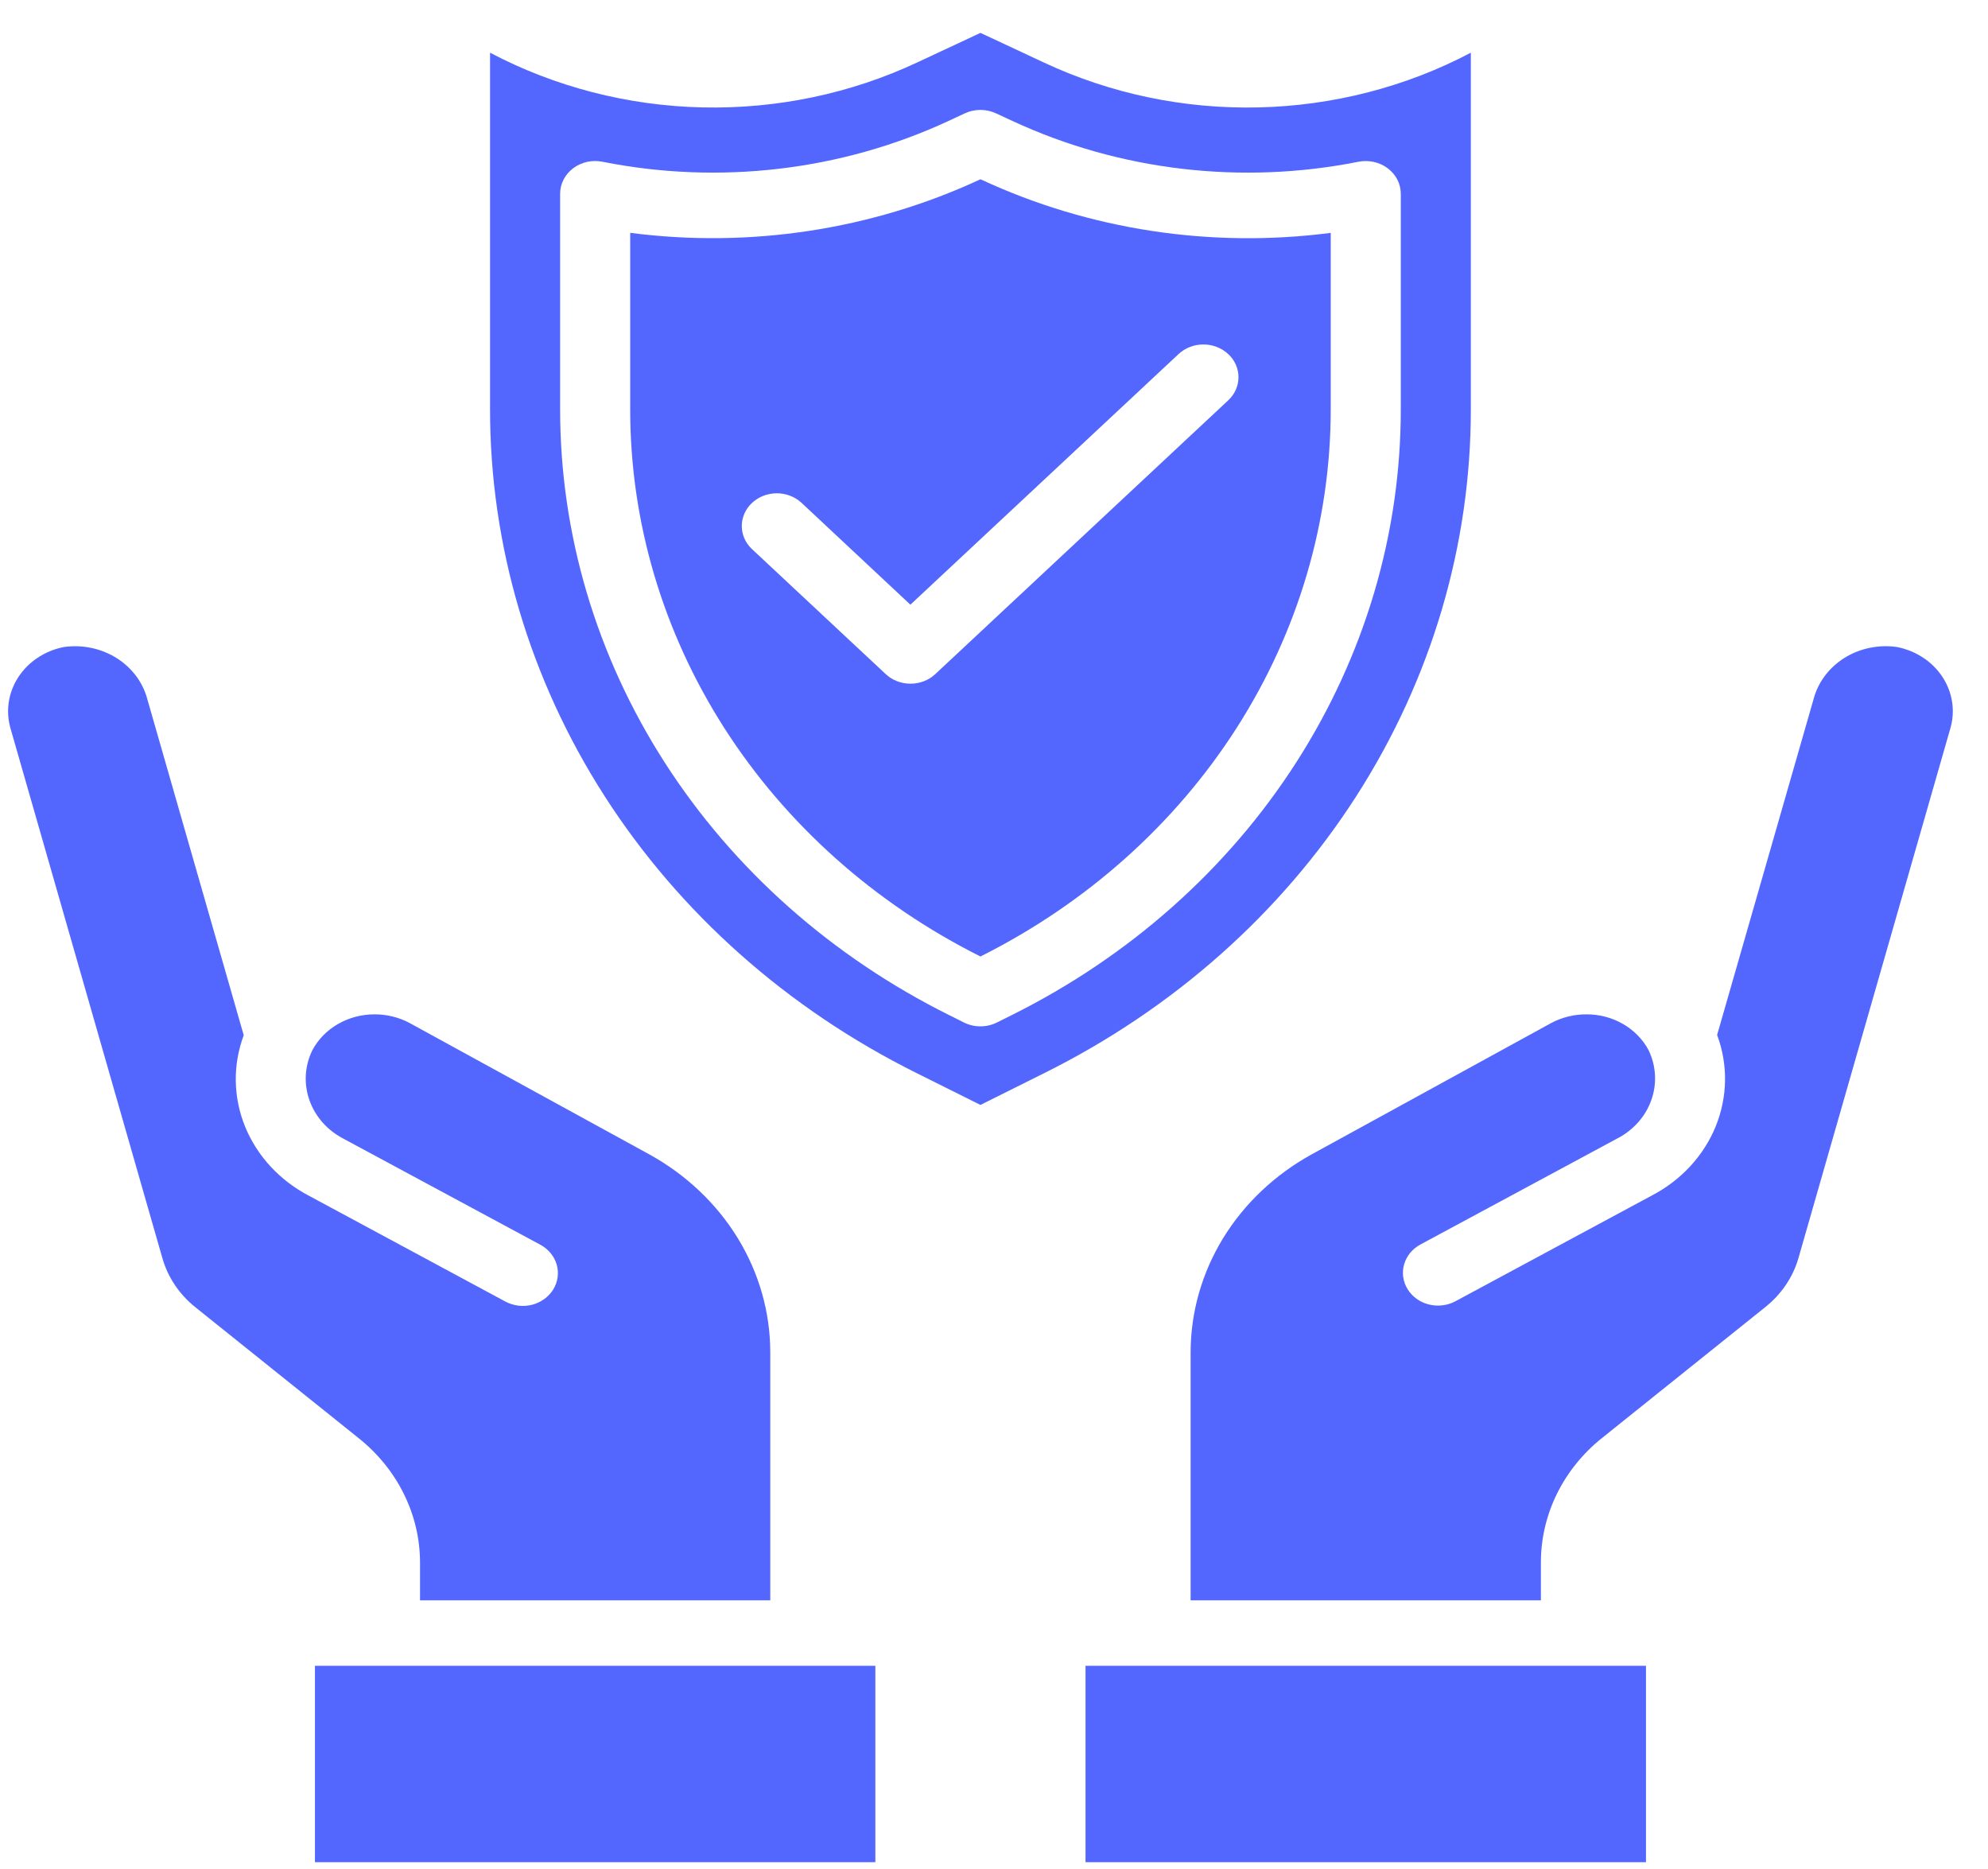 <svg width="50" height="47" viewBox="0 0 50 47" fill="none" xmlns="http://www.w3.org/2000/svg">
<path d="M27.302 41.89H41.398V46.829H27.302V41.89Z" fill="#5367FF"/>
<path d="M49.115 17.877C49.113 17.5 48.972 17.135 48.718 16.843C48.463 16.551 48.108 16.349 47.714 16.271C47.25 16.204 46.777 16.302 46.387 16.546C45.998 16.79 45.721 17.162 45.611 17.588L43.187 26.026C43.465 26.773 43.452 27.587 43.151 28.326C42.85 29.065 42.28 29.681 41.541 30.066L36.607 32.722C36.507 32.776 36.396 32.811 36.281 32.825C36.167 32.839 36.05 32.832 35.938 32.804C35.826 32.776 35.721 32.728 35.63 32.662C35.538 32.596 35.461 32.514 35.403 32.42C35.345 32.326 35.307 32.223 35.292 32.115C35.277 32.008 35.285 31.899 35.315 31.795C35.345 31.69 35.397 31.592 35.467 31.506C35.538 31.421 35.626 31.349 35.726 31.295L40.66 28.638C41.071 28.43 41.382 28.084 41.53 27.67C41.679 27.256 41.655 26.804 41.462 26.406C41.317 26.134 41.092 25.906 40.815 25.747C40.537 25.588 40.217 25.505 39.892 25.508C39.582 25.508 39.279 25.584 39.011 25.728L32.993 29.027C32.067 29.537 31.299 30.263 30.764 31.134C30.23 32.006 29.948 32.993 29.945 33.997V40.244H38.755V39.289C38.755 38.694 38.892 38.107 39.157 37.567C39.423 37.027 39.81 36.547 40.293 36.161L44.401 32.868C44.806 32.544 45.097 32.114 45.234 31.633L49.057 18.302C49.097 18.163 49.116 18.02 49.115 17.877Z" fill="#5367FF"/>
<path d="M1.605 16.271C1.21 16.349 0.856 16.551 0.601 16.843C0.346 17.135 0.206 17.5 0.203 17.877C0.202 18.022 0.222 18.166 0.261 18.305L4.085 31.641C4.222 32.122 4.512 32.553 4.917 32.876L9.025 36.169C9.507 36.555 9.894 37.033 10.159 37.572C10.425 38.11 10.563 38.696 10.564 39.289V40.244H19.373V33.997C19.371 32.993 19.089 32.007 18.555 31.135C18.021 30.264 17.253 29.537 16.327 29.027L10.299 25.724C10.033 25.582 9.731 25.508 9.424 25.508C9.097 25.507 8.777 25.591 8.5 25.751C8.222 25.911 7.998 26.141 7.854 26.414C7.661 26.812 7.637 27.263 7.786 27.677C7.935 28.091 8.246 28.437 8.657 28.645L13.591 31.302C13.691 31.356 13.779 31.428 13.849 31.514C13.92 31.6 13.972 31.698 14.002 31.802C14.032 31.907 14.039 32.016 14.024 32.123C14.009 32.23 13.972 32.334 13.914 32.427C13.856 32.521 13.779 32.603 13.687 32.669C13.595 32.735 13.491 32.783 13.379 32.812C13.267 32.84 13.15 32.847 13.036 32.833C12.921 32.819 12.81 32.783 12.71 32.73L7.776 30.073C7.037 29.688 6.467 29.072 6.165 28.333C5.864 27.594 5.852 26.779 6.13 26.033L3.708 17.591C3.598 17.165 3.321 16.793 2.932 16.548C2.542 16.304 2.069 16.205 1.605 16.271Z" fill="#5367FF"/>
<path d="M7.921 41.89H22.016V46.829H7.921V41.89Z" fill="#5367FF"/>
<path d="M26.254 1.572L24.659 0.827L23.073 1.568C21.398 2.354 19.541 2.743 17.667 2.701C15.793 2.659 13.958 2.186 12.325 1.325V10.279C12.322 13.711 13.318 17.08 15.208 20.023C17.098 22.966 19.81 25.373 23.053 26.985L24.659 27.786L26.265 26.985C29.509 25.373 32.221 22.966 34.111 20.023C36.001 17.08 36.997 13.711 36.993 10.279V1.325C35.362 2.185 33.529 2.658 31.657 2.701C29.784 2.745 27.929 2.357 26.254 1.572ZM34.164 4.068C34.293 4.043 34.426 4.044 34.554 4.072C34.682 4.101 34.801 4.155 34.904 4.233C35.006 4.31 35.089 4.408 35.145 4.518C35.202 4.629 35.231 4.751 35.231 4.874V10.279C35.235 13.413 34.325 16.488 32.599 19.176C30.874 21.863 28.398 24.06 25.436 25.532L25.073 25.713C24.946 25.777 24.803 25.81 24.659 25.81C24.514 25.81 24.372 25.777 24.244 25.713L23.882 25.532C20.921 24.06 18.445 21.863 16.719 19.176C14.993 16.488 14.084 13.413 14.088 10.279V4.873C14.087 4.75 14.117 4.629 14.174 4.518C14.23 4.407 14.313 4.309 14.415 4.232C14.517 4.155 14.637 4.1 14.765 4.071C14.893 4.043 15.026 4.042 15.154 4.068C18.095 4.653 21.162 4.292 23.855 3.042L24.262 2.852C24.385 2.794 24.521 2.764 24.658 2.764C24.796 2.764 24.932 2.794 25.055 2.852L25.471 3.045C28.162 4.293 31.226 4.653 34.164 4.068Z" fill="#5367FF"/>
<path d="M24.659 4.508L24.646 4.514C21.925 5.778 18.859 6.246 15.85 5.855V10.278C15.846 13.105 16.664 15.879 18.215 18.305C19.767 20.73 21.994 22.717 24.659 24.053C27.325 22.717 29.552 20.73 31.103 18.305C32.655 15.879 33.472 13.105 33.469 10.278V5.856C30.461 6.247 27.397 5.78 24.678 4.516L24.659 4.508ZM30.891 8.903C31.057 9.057 31.149 9.267 31.149 9.485C31.149 9.703 31.057 9.913 30.891 10.067L23.523 16.952C23.358 17.107 23.134 17.193 22.9 17.193C22.666 17.193 22.442 17.107 22.277 16.952L18.904 13.8C18.743 13.645 18.655 13.437 18.657 13.221C18.659 13.005 18.751 12.799 18.915 12.646C19.078 12.494 19.299 12.407 19.53 12.405C19.761 12.403 19.983 12.486 20.15 12.636L22.897 15.206L29.643 8.903C29.808 8.749 30.032 8.662 30.266 8.662C30.5 8.662 30.724 8.749 30.889 8.903H30.891Z" fill="#5367FF"/>
</svg>
